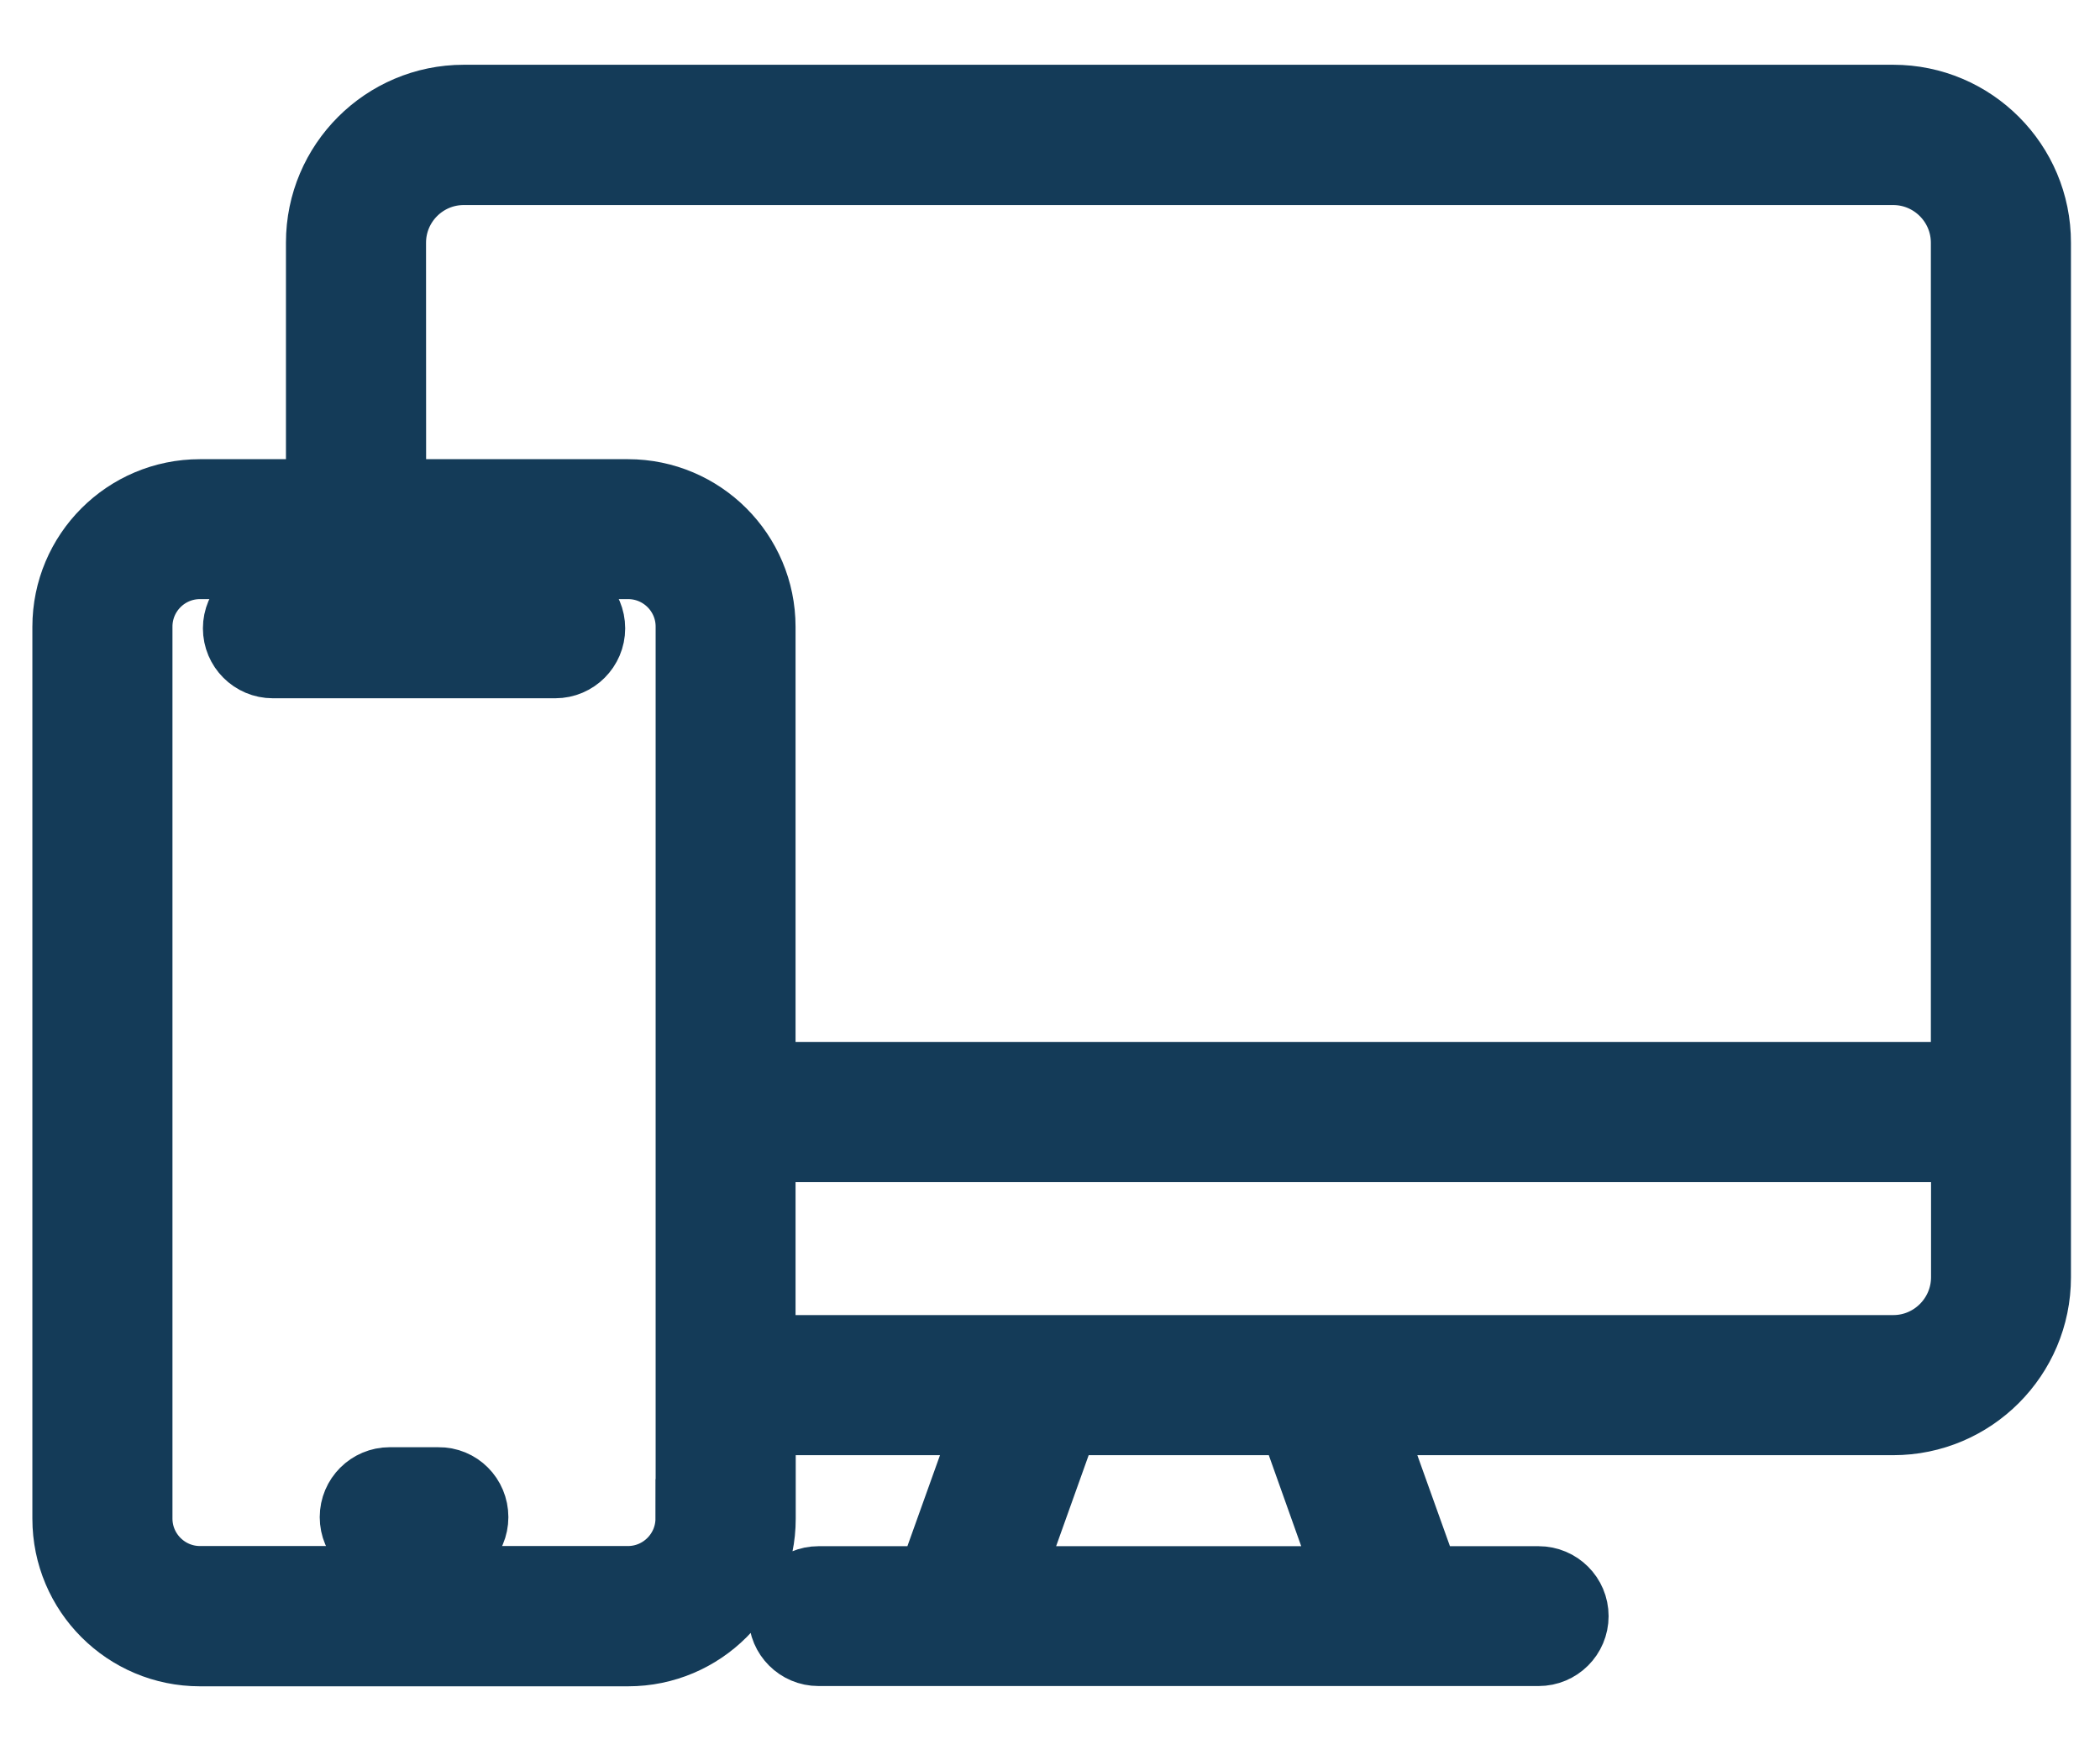 <svg width="24" height="20" viewBox="0 0 24 20" fill="none" xmlns="http://www.w3.org/2000/svg">
<path d="M21.638 1.19H5.3C4.428 1.19 3.718 1.9 3.718 2.771V5.697H2.285C1.476 5.697 0.82 6.353 0.82 7.162V17.354C0.82 18.163 1.476 18.819 2.285 18.819H7.179C7.986 18.819 8.644 18.163 8.644 17.354V16.178H11.382L10.687 18.118L9.354 18.118C9.162 18.118 9.005 18.274 9.005 18.467C9.005 18.66 9.162 18.816 9.354 18.816H10.931H10.934H16.005H16.007H17.584C17.777 18.816 17.934 18.66 17.934 18.467C17.934 18.274 17.777 18.118 17.584 18.118H16.254L15.559 16.178H21.637C22.508 16.178 23.218 15.468 23.218 14.596V2.774C23.22 1.9 22.509 1.19 21.638 1.19ZM4.419 2.774C4.419 2.288 4.814 1.893 5.3 1.893H21.636C22.122 1.893 22.517 2.288 22.517 2.774V12.356H8.642V7.162C8.642 6.356 7.986 5.697 7.177 5.697H4.42L4.419 2.774ZM7.941 17.352C7.941 17.773 7.598 18.116 7.177 18.116H2.285C1.864 18.116 1.521 17.773 1.521 17.352V7.16C1.521 6.739 1.863 6.396 2.285 6.396H7.179C7.6 6.396 7.943 6.738 7.943 7.16L7.943 17.352H7.941ZM15.509 18.118H11.431L12.125 16.178H14.818L15.509 18.118ZM21.638 15.477H8.642V13.058H22.519V14.594C22.519 15.08 22.124 15.477 21.638 15.477ZM5.36 17.336C5.36 17.529 5.203 17.685 5.011 17.685H4.453C4.26 17.685 4.104 17.529 4.104 17.336C4.104 17.143 4.261 16.987 4.453 16.987H5.011C5.204 16.984 5.36 17.141 5.36 17.336ZM6.695 7.18C6.695 7.372 6.538 7.529 6.346 7.529L3.118 7.529C2.925 7.529 2.769 7.372 2.769 7.18C2.769 6.987 2.926 6.83 3.118 6.83H6.346C6.539 6.83 6.695 6.987 6.695 7.18Z" fill="#143B58" stroke="#143B58" stroke-width="0.9"/>
</svg>

